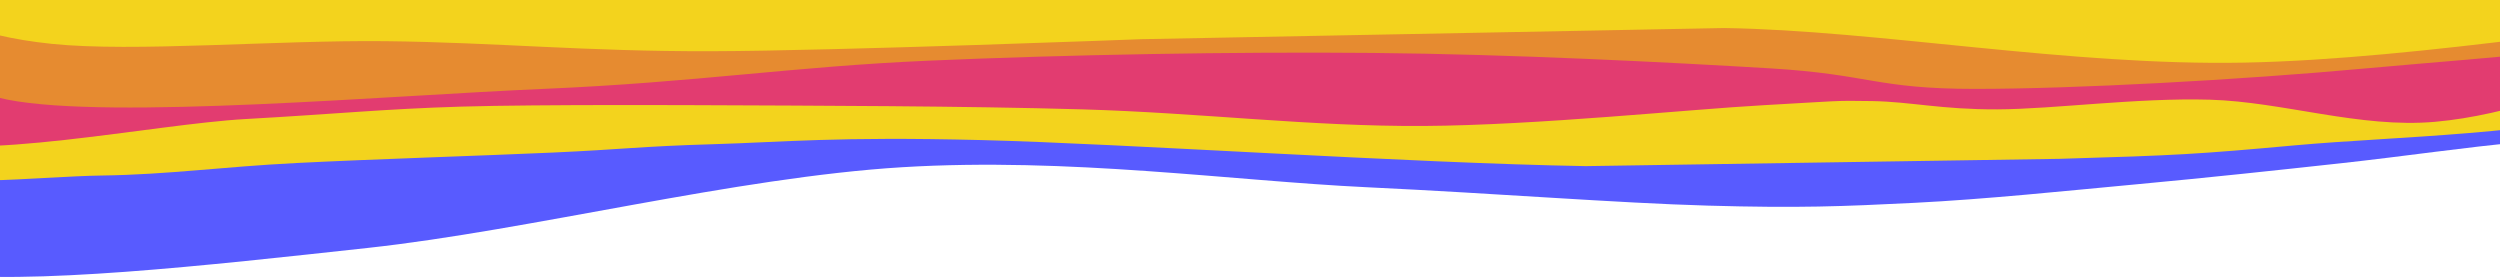 <svg width="1011" height="112" xmlns="http://www.w3.org/2000/svg" xmlns:xlink="http://www.w3.org/1999/xlink" xml:space="preserve" overflow="hidden"><defs><clipPath id="clip0"><rect x="42" y="6" width="1011" height="112"/></clipPath></defs><g clip-path="url(#clip0)" transform="translate(-42 -6)"><path d="M-82.363 202.131C-75.486 216.296-70.238 238.164-32.87 243.345 4.497 248.524 76.915 240.337 141.844 233.214 206.774 226.089 289.776 204.685 356.708 200.597 423.642 196.509 489.415 206.097 543.441 208.686 597.469 211.275 644.128 215.078 680.872 216.131 717.613 217.185 735.083 216.45 763.903 215.006 792.723 213.562 825.142 210.138 853.786 207.466 882.428 204.794 910.248 201.785 935.755 198.975 961.264 196.166 986.897 192.341 1006.83 190.607 1026.77 188.873 1040.66 190.45 1055.37 188.573 1070.09 186.696 1062.04 196.848 1073.25 195.78 1084.46 194.713 1116.8 204.265 1122.64 182.167 1128.48 160.069 1114.26 136.931 1099.29 94.799" fill="#585BFF" fill-rule="evenodd" transform="matrix(1.005 0 0 1 48.398 -126.976)"/><path d="M-37.533 151.67C-41.734 183.574-58.163 192.426-46.108 201.14-34.053 209.854 8.284 204.328 34.797 203.954 61.311 203.579 82.774 200.44 112.972 198.894 143.171 197.348 188.103 195.942 215.988 194.677 243.873 193.412 251.544 192.148 280.282 191.304 309.02 190.461 329.842 188.142 388.411 189.618 446.983 191.093 559.374 198.894 631.705 200.159L822.395 197.207C870.005 195.802 877.674 195.34 917.374 191.726 957.073 188.112 1015.05 187.611 1060.59 175.524 1106.13 163.437 1148.73 150.686 1190.62 119.203" fill="#F3D31D" fill-rule="evenodd" transform="matrix(1.005 0 0 1 48.398 -126.976)"/><path d="M-53.681 118.499C-59.647 144.87-68.058 178.221-43.708 188.658-19.357 199.094 55.247 183.214 92.424 181.119 129.602 179.024 148.31 177.019 179.357 176.087 210.405 175.155 278.71 175.528 278.71 175.528 320.348 175.714 381.226 175.808 429.199 177.205 477.171 178.603 520.879 184.194 566.538 183.915 612.196 183.635 673.074 177.205 703.147 175.528 733.22 173.851 731.272 173.571 746.978 173.851 762.685 174.13 774.739 177.299 797.385 177.205 820.032 177.112 853.514 172.453 882.857 173.292 912.2 174.13 943.24 184.929 973.442 182.238 1003.65 179.546 1033.39 167.485 1064.08 157.142 1094.76 146.798 1126.49 142.68 1157.54 120.176" fill="#E23C70" fill-rule="evenodd" transform="matrix(1.005 0 0 1 48.398 -126.976)"/><path d="M-38.248 120.098C-11.12 136.806-44.942 165.169-3.187 173.306 38.569 181.444 150.496 171.559 212.286 168.924 274.078 166.29 311.924 159.921 367.558 157.497 423.191 155.073 489.699 153.861 546.083 154.38 602.465 154.9 665.474 158.19 705.855 160.613 746.234 163.037 748.36 168.924 788.365 168.924 828.371 168.924 894.334 165.359 945.887 160.613 997.442 155.869 1058.93 152.401 1097.69 140.455 1136.44 128.508 1156.92 126.072 1178.42 88.933" fill="#E68B30" fill-rule="evenodd" transform="matrix(1.005 0 0 1 48.398 -126.976)"/><path d="M-48.338 129.075C-33.361 138.182-18.383 147.289 14.494 150.715 47.372 154.142 104.725 149.137 148.927 149.633 193.129 150.129 229.051 153.826 279.707 153.691 330.363 153.555 452.861 148.822 452.861 148.822L687.388 144.312C749.491 145.258 826.041 159.686 896.903 158.295 967.768 156.905 1062.04 140.521 1112.57 135.968 1163.1 131.414 1145.91 135.995 1128.68 127.181" fill="#F3D31D" fill-rule="evenodd" transform="matrix(1.005 0 0 1 48.398 -126.976)"/></g></svg>